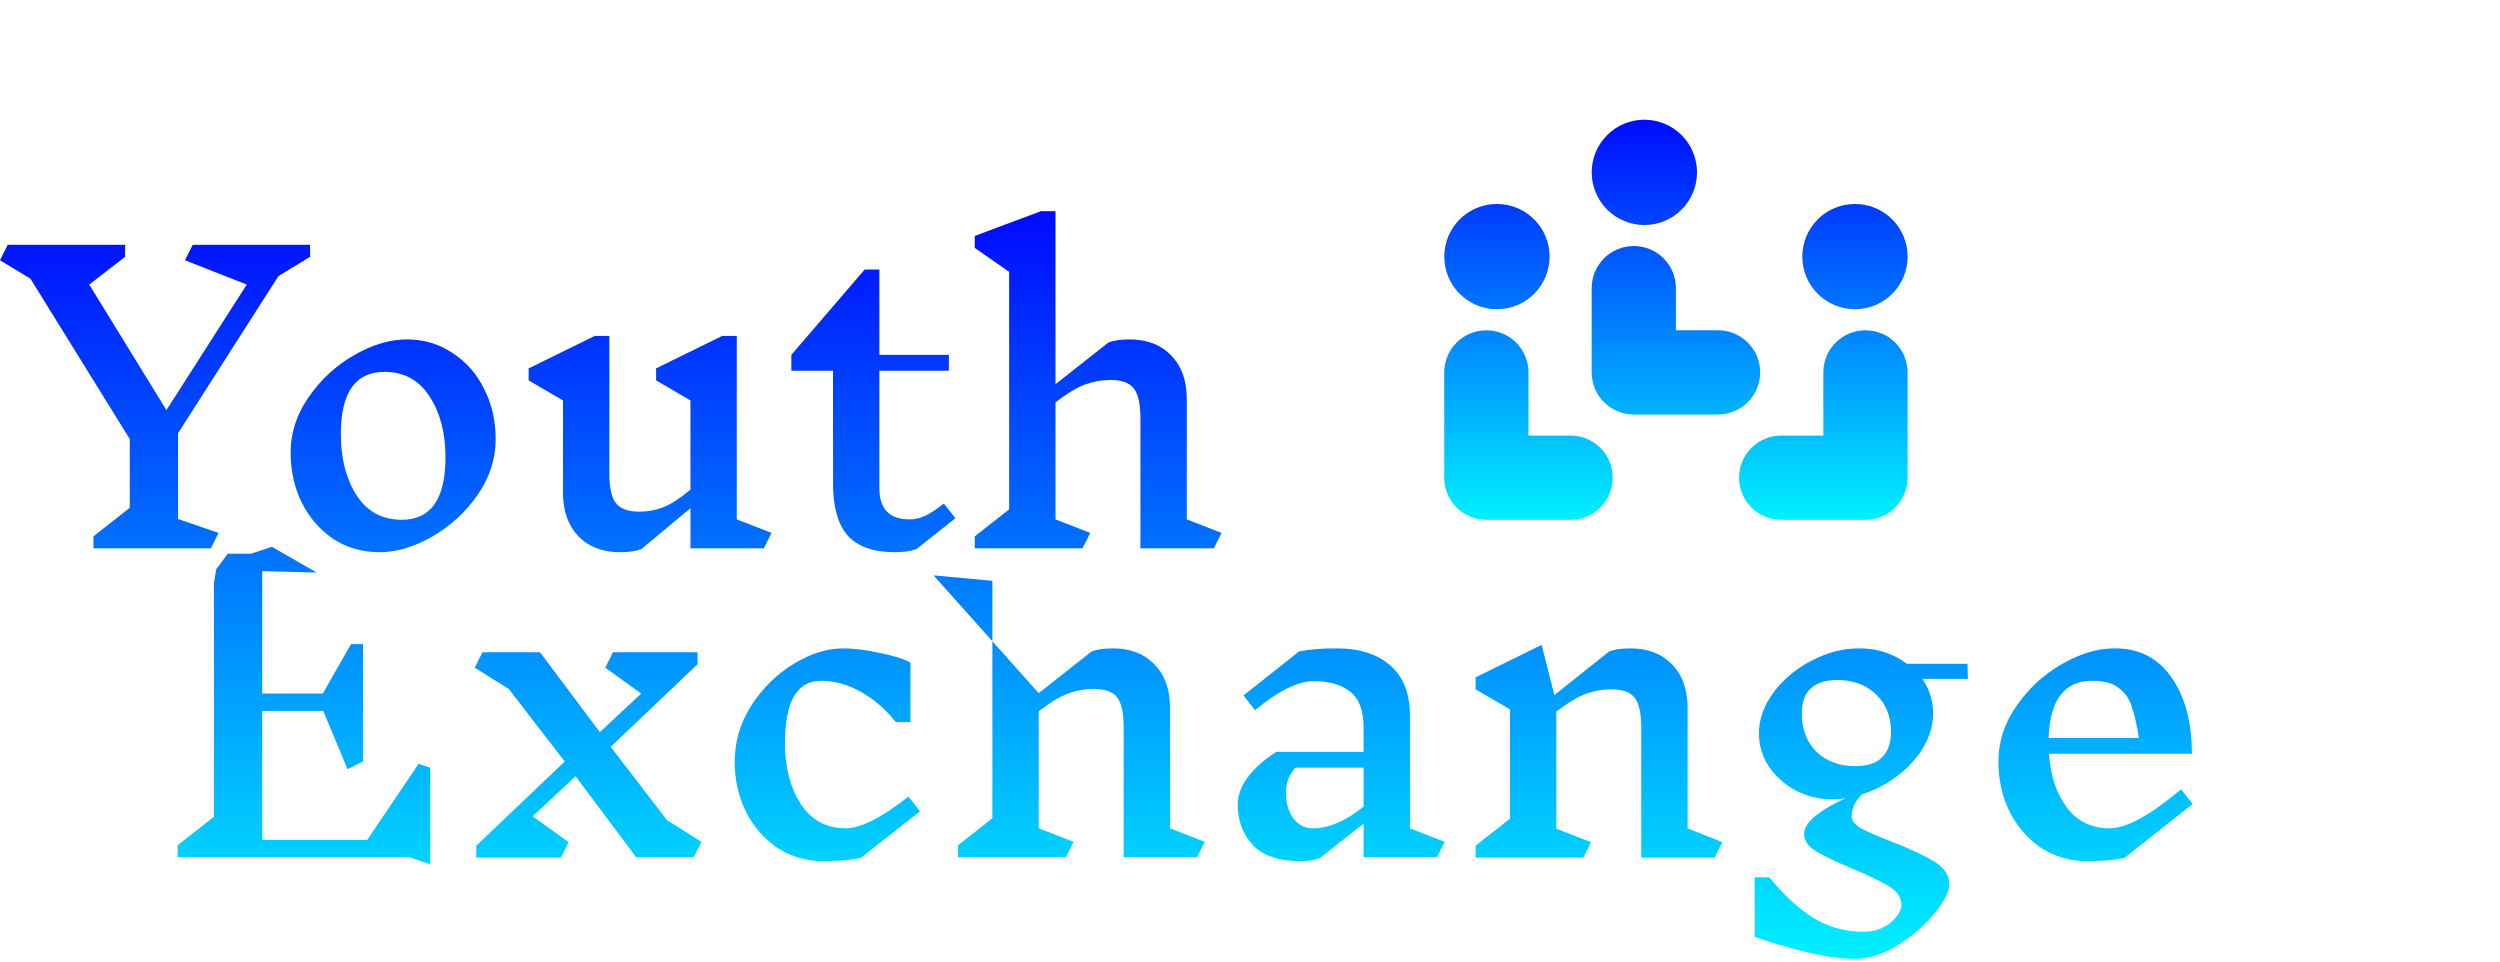<svg  viewBox="0 0 104 40" fill="none" xmlns="http://www.w3.org/2000/svg">
<path d="M7.406 21.59L9.092 22.169L8.771 22.811H3.888V22.313L5.398 21.125V18.265L1.269 11.598L0 10.827L0.321 10.185H5.205V10.683L3.711 11.839L6.924 17.06L10.265 11.839L7.695 10.827L8.016 10.185H12.9V10.683L11.582 11.486L7.406 18.024V21.59ZM16.926 14.12C17.632 14.12 18.264 14.308 18.821 14.683C19.389 15.047 19.828 15.545 20.139 16.177C20.46 16.808 20.62 17.505 20.62 18.265C20.62 19.09 20.369 19.866 19.865 20.594C19.362 21.312 18.73 21.89 17.97 22.329C17.22 22.758 16.492 22.972 15.785 22.972C15.078 22.972 14.441 22.79 13.873 22.426C13.316 22.051 12.877 21.547 12.556 20.916C12.245 20.284 12.09 19.588 12.09 18.827C12.09 18.003 12.342 17.232 12.845 16.514C13.349 15.786 13.975 15.207 14.725 14.779C15.485 14.34 16.219 14.12 16.926 14.12ZM15.994 15.47C14.784 15.47 14.179 16.332 14.179 18.056C14.179 19.073 14.398 19.925 14.837 20.61C15.276 21.285 15.903 21.622 16.717 21.622C17.927 21.622 18.532 20.755 18.532 19.02C18.532 18.013 18.312 17.173 17.873 16.498C17.434 15.812 16.808 15.47 15.994 15.47ZM31.775 22.811H28.723V21.14L26.682 22.843C26.457 22.929 26.163 22.972 25.799 22.972C25.071 22.972 24.492 22.752 24.064 22.313C23.636 21.863 23.421 21.258 23.421 20.498V16.659L21.992 15.823V15.325L24.739 13.976H25.349V19.695C25.349 20.284 25.44 20.696 25.622 20.932C25.804 21.167 26.131 21.285 26.602 21.285C26.934 21.285 27.261 21.226 27.582 21.108C27.903 20.98 28.284 20.734 28.723 20.369V16.659L27.293 15.823V15.325L30.04 13.976H30.65V21.606L32.096 22.169L31.775 22.811ZM38.124 22.843C37.877 22.929 37.578 22.972 37.224 22.972C36.335 22.972 35.682 22.742 35.264 22.281C34.857 21.81 34.654 21.087 34.654 20.112V15.422H32.919V14.763L35.971 11.213H36.581V14.763H39.473V15.422H36.581V20.305C36.581 21.173 36.999 21.606 37.834 21.606C38.059 21.606 38.274 21.558 38.477 21.462C38.691 21.365 38.954 21.194 39.264 20.948L39.746 21.558L38.124 22.843ZM50.494 22.811H47.442V17.398C47.442 16.808 47.351 16.396 47.169 16.161C46.987 15.925 46.66 15.807 46.189 15.807C45.836 15.807 45.482 15.871 45.129 16C44.786 16.128 44.379 16.375 43.908 16.739V21.606L45.354 22.169L45.032 22.811H40.55V22.313L41.98 21.189V11.309L40.55 10.313V9.815L43.297 8.787H43.908V15.984L46.109 14.249C46.334 14.163 46.628 14.12 46.992 14.12C47.72 14.12 48.299 14.345 48.727 14.795C49.155 15.234 49.37 15.834 49.37 16.594V21.606L50.815 22.169L50.494 22.811ZM17.028 35.663H7.39V35.165L8.9 33.976V24.241L8.996 23.679L9.478 23.036H10.442L11.309 22.747L13.173 23.818L10.908 23.759V28.851H13.43L14.602 26.795H15.1V31.679L14.458 32L13.446 29.574H10.908V34.94H15.277L17.414 31.775L17.896 31.936V35.952L17.028 35.663ZM28.859 35.663H26.465L23.943 32.289L22.16 33.96L23.654 35.036L23.332 35.679H19.814V35.181L23.493 31.679L21.164 28.659L19.75 27.775L20.072 27.133H22.465L24.955 30.458L26.674 28.851L25.18 27.775L25.501 27.133H29.019V27.631L25.405 31.068L27.75 34.12L29.18 35.02L28.859 35.663ZM35.078 26.972C35.517 26.972 36.026 27.036 36.604 27.165C37.193 27.282 37.616 27.416 37.873 27.566V30.04H37.263C36.845 29.505 36.363 29.087 35.817 28.787C35.282 28.477 34.725 28.321 34.147 28.321C33.654 28.321 33.279 28.541 33.022 28.98C32.776 29.419 32.653 30.061 32.653 30.908C32.653 31.914 32.872 32.76 33.311 33.446C33.75 34.12 34.377 34.458 35.191 34.458C35.801 34.458 36.669 34.019 37.793 33.141L38.275 33.751L35.801 35.695C35.373 35.78 34.859 35.823 34.259 35.823C33.552 35.823 32.915 35.641 32.347 35.277C31.79 34.902 31.351 34.399 31.03 33.767C30.719 33.135 30.564 32.439 30.564 31.679C30.564 30.854 30.794 30.078 31.255 29.349C31.726 28.621 32.315 28.043 33.022 27.614C33.729 27.186 34.414 26.972 35.078 26.972ZM49.798 35.663H46.745V30.249C46.745 29.66 46.654 29.248 46.472 29.012C46.29 28.776 45.964 28.659 45.492 28.659C45.139 28.659 44.785 28.723 44.432 28.851C44.09 28.98 43.682 29.226 43.211 29.59V34.458L44.657 35.02L44.336 35.663H39.854V35.165L41.283 34.04V24.161L38.837 23.936L43.211 28.835L45.412 27.1C45.637 27.015 45.931 26.972 46.296 26.972C47.024 26.972 47.602 27.197 48.031 27.646C48.459 28.086 48.673 28.685 48.673 29.446V34.458L50.119 35.02L49.798 35.663ZM59.777 35.663H56.725V34.265L54.91 35.695C54.695 35.78 54.428 35.823 54.106 35.823C53.185 35.823 52.516 35.593 52.098 35.133C51.691 34.672 51.488 34.12 51.488 33.478C51.488 33.092 51.627 32.712 51.906 32.337C52.184 31.962 52.58 31.609 53.094 31.277H56.725V30.249C56.725 29.553 56.537 29.06 56.163 28.771C55.798 28.482 55.295 28.337 54.653 28.337C53.988 28.337 53.175 28.739 52.211 29.542L51.729 28.932L54.042 27.1C54.47 27.015 54.984 26.972 55.584 26.972C56.559 26.972 57.314 27.213 57.849 27.695C58.385 28.166 58.653 28.857 58.653 29.767V34.458L60.098 35.02L59.777 35.663ZM54.62 34.458C55.274 34.458 55.975 34.158 56.725 33.558V31.936H53.881C53.742 32.107 53.641 32.278 53.576 32.45C53.523 32.621 53.496 32.809 53.496 33.012C53.496 33.408 53.598 33.751 53.801 34.04C54.005 34.319 54.278 34.458 54.62 34.458ZM71.329 35.679H68.276V30.265C68.276 29.676 68.185 29.264 68.003 29.028C67.821 28.792 67.495 28.675 67.023 28.675C66.67 28.675 66.317 28.739 65.963 28.867C65.621 28.996 65.213 29.242 64.742 29.606V34.474L66.188 35.036L65.867 35.679H61.385V35.181L62.815 34.056V29.51L61.385 28.675V28.177L64.132 26.827L64.662 28.916L66.943 27.1C67.168 27.015 67.463 26.972 67.827 26.972C68.555 26.972 69.133 27.197 69.562 27.646C69.99 28.086 70.204 28.685 70.204 29.446V34.458L71.65 35.036L71.329 35.679ZM79.967 28.241C80.267 28.669 80.417 29.151 80.417 29.687C80.417 30.158 80.283 30.624 80.015 31.084C79.748 31.534 79.389 31.93 78.939 32.273C78.489 32.616 77.997 32.873 77.461 33.044C77.172 33.333 77.028 33.639 77.028 33.96C77.028 34.142 77.167 34.313 77.445 34.474C77.734 34.624 78.157 34.806 78.714 35.02C79.475 35.32 80.058 35.593 80.465 35.839C80.883 36.096 81.092 36.407 81.092 36.771C81.092 37.092 80.883 37.505 80.465 38.008C80.058 38.511 79.55 38.95 78.939 39.325C78.329 39.7 77.74 39.888 77.172 39.888C76.572 39.888 75.86 39.786 75.035 39.582C74.222 39.379 73.541 39.175 72.995 38.972V36.498H73.606C74.206 37.237 74.816 37.799 75.437 38.185C76.058 38.57 76.76 38.763 77.541 38.763C77.831 38.763 78.093 38.704 78.329 38.586C78.575 38.469 78.762 38.319 78.891 38.136C79.03 37.965 79.1 37.799 79.1 37.639C79.1 37.349 78.934 37.098 78.602 36.883C78.27 36.68 77.75 36.428 77.043 36.129C76.369 35.85 75.865 35.609 75.534 35.406C75.212 35.202 75.052 34.967 75.052 34.699C75.052 34.442 75.223 34.179 75.566 33.912C75.908 33.644 76.315 33.408 76.787 33.205C76.615 33.237 76.438 33.253 76.256 33.253C75.689 33.253 75.169 33.13 74.698 32.883C74.227 32.627 73.852 32.289 73.574 31.871C73.306 31.454 73.172 30.999 73.172 30.506C73.172 29.917 73.376 29.349 73.782 28.803C74.189 28.257 74.714 27.818 75.357 27.486C76.01 27.143 76.674 26.972 77.349 26.972C78.099 26.972 78.757 27.186 79.325 27.614H81.847L81.863 28.241H79.967ZM77.188 31.871C77.67 31.871 78.034 31.754 78.281 31.518C78.537 31.272 78.666 30.913 78.666 30.442C78.666 29.799 78.457 29.28 78.04 28.884C77.633 28.487 77.092 28.289 76.417 28.289C75.946 28.289 75.582 28.407 75.325 28.642C75.078 28.867 74.955 29.215 74.955 29.687C74.955 30.34 75.159 30.87 75.566 31.277C75.983 31.673 76.524 31.871 77.188 31.871ZM88.371 35.695C87.942 35.78 87.428 35.823 86.829 35.823C86.122 35.823 85.484 35.641 84.917 35.277C84.36 34.902 83.921 34.399 83.6 33.767C83.289 33.135 83.134 32.439 83.134 31.679C83.134 30.854 83.385 30.083 83.889 29.365C84.392 28.637 85.019 28.059 85.768 27.631C86.529 27.191 87.262 26.972 87.969 26.972C88.987 26.972 89.774 27.373 90.331 28.177C90.898 28.98 91.182 30.04 91.182 31.357H85.238C85.302 32.268 85.549 33.012 85.977 33.59C86.416 34.169 87.011 34.458 87.76 34.458C88.456 34.458 89.447 33.917 90.732 32.835L91.214 33.446L88.371 35.695ZM87.037 28.321C85.881 28.321 85.276 29.114 85.222 30.699H88.981C88.885 30.12 88.783 29.681 88.676 29.381C88.58 29.071 88.403 28.819 88.146 28.627C87.899 28.423 87.53 28.321 87.037 28.321Z" fill="url(#paint0_linear_976_5758)"/>
<path d="M68.407 9.361C68.988 9.36 69.545 9.129 69.955 8.718C70.366 8.307 70.596 7.75 70.596 7.169C70.595 6.588 70.364 6.031 69.953 5.62C69.542 5.21 68.984 4.98 68.403 4.98C67.823 4.98 67.266 5.212 66.855 5.623C66.652 5.826 66.491 6.068 66.381 6.334C66.271 6.6 66.215 6.884 66.215 7.172C66.215 7.46 66.272 7.745 66.382 8.01C66.493 8.276 66.654 8.517 66.858 8.72C67.269 9.131 67.826 9.361 68.407 9.361ZM62.274 12.865C62.855 12.865 63.412 12.634 63.822 12.223C64.233 11.812 64.463 11.254 64.463 10.673C64.462 10.092 64.231 9.535 63.82 9.125C63.409 8.714 62.851 8.484 62.27 8.485C61.69 8.485 61.133 8.716 60.722 9.127C60.312 9.538 60.081 10.096 60.082 10.677C60.082 11.258 60.313 11.815 60.725 12.225C61.136 12.636 61.693 12.866 62.274 12.865ZM79.357 10.673C79.357 10.961 79.301 11.246 79.191 11.512C79.081 11.777 78.92 12.019 78.717 12.223C78.514 12.426 78.272 12.588 78.007 12.698C77.741 12.808 77.456 12.865 77.169 12.865C76.588 12.866 76.03 12.636 75.619 12.225C75.208 11.815 74.977 11.258 74.977 10.677C74.976 10.389 75.033 10.104 75.142 9.838C75.252 9.573 75.414 9.331 75.617 9.127C76.027 8.716 76.584 8.485 77.165 8.485C77.746 8.484 78.303 8.714 78.715 9.125C79.126 9.535 79.357 10.092 79.357 10.673ZM67.965 10.235C68.43 10.235 68.876 10.42 69.205 10.748C69.533 11.077 69.718 11.523 69.718 11.988V13.74H71.47C71.935 13.74 72.38 13.924 72.709 14.253C73.038 14.582 73.222 15.027 73.222 15.492C73.222 15.957 73.038 16.402 72.709 16.731C72.38 17.06 71.935 17.244 71.47 17.244H67.965C67.501 17.244 67.055 17.06 66.726 16.731C66.398 16.402 66.213 15.957 66.213 15.492V11.988C66.213 11.523 66.398 11.077 66.726 10.748C67.055 10.42 67.501 10.235 67.965 10.235ZM63.585 15.492C63.585 15.027 63.4 14.582 63.071 14.253C62.743 13.924 62.297 13.74 61.832 13.74C61.368 13.74 60.922 13.924 60.593 14.253C60.265 14.582 60.08 15.027 60.08 15.492V19.873C60.08 20.338 60.265 20.783 60.593 21.112C60.922 21.441 61.368 21.625 61.832 21.625H65.337C65.802 21.625 66.248 21.441 66.576 21.112C66.905 20.783 67.089 20.338 67.089 19.873C67.089 19.408 66.905 18.962 66.576 18.634C66.248 18.305 65.802 18.12 65.337 18.12H63.585V15.492ZM77.603 13.74C77.138 13.74 76.693 13.924 76.364 14.253C76.035 14.582 75.851 15.027 75.851 15.492V18.12H74.099C73.634 18.12 73.188 18.305 72.859 18.634C72.531 18.962 72.346 19.408 72.346 19.873C72.346 20.338 72.531 20.783 72.859 21.112C73.188 21.441 73.634 21.625 74.099 21.625H77.603C78.068 21.625 78.514 21.441 78.842 21.112C79.171 20.783 79.355 20.338 79.355 19.873V15.492C79.355 15.027 79.171 14.582 78.842 14.253C78.514 13.924 78.068 13.74 77.603 13.74Z" fill="url(#paint1_linear_976_5758)"/>
<defs>
<linearGradient id="paint0_linear_976_5758" x1="45.607" y1="8.787" x2="45.607" y2="39.888" gradientUnits="userSpaceOnUse">
<stop stop-color="#000AFF"/>
<stop offset="1" stop-color="#00F0FF"/>
</linearGradient>
<linearGradient id="paint1_linear_976_5758" x1="69.719" y1="4.98" x2="69.719" y2="21.625" gradientUnits="userSpaceOnUse">
<stop stop-color="#000AFF"/>
<stop offset="1" stop-color="#00F0FF"/>
</linearGradient>
</defs>
</svg>
